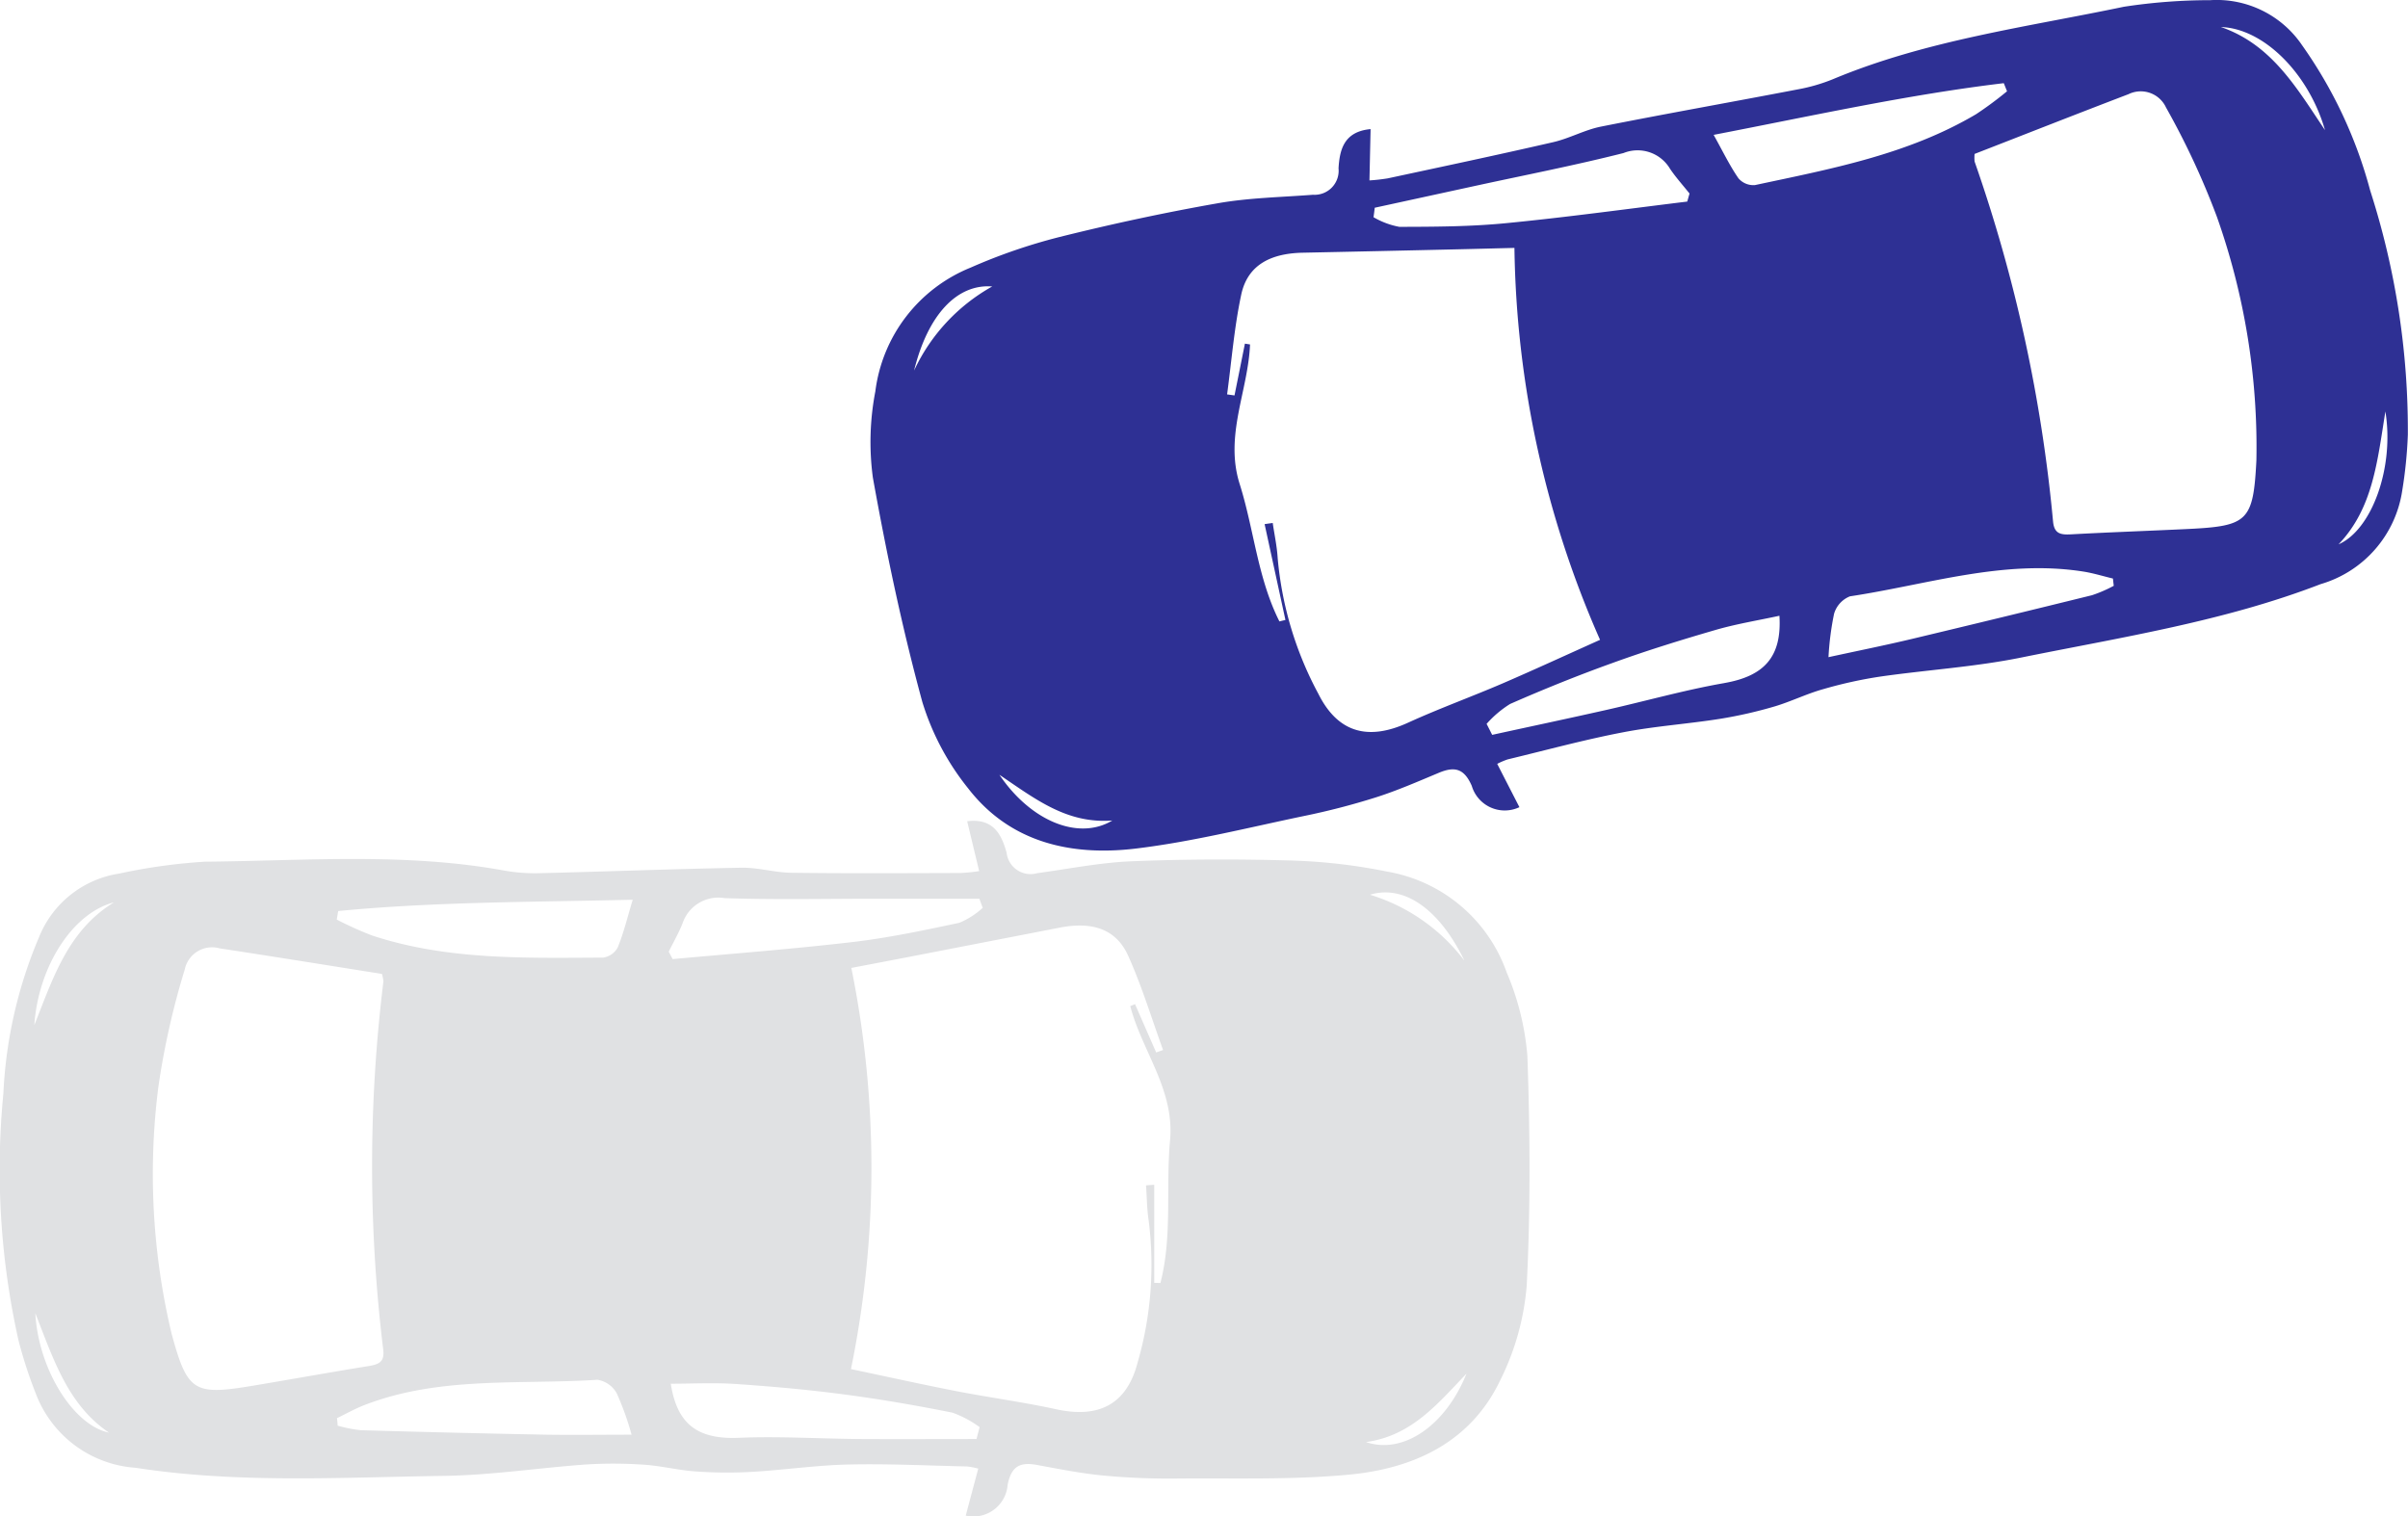 <svg xmlns="http://www.w3.org/2000/svg" width="97.631" height="61.48" viewBox="0 0 97.631 61.48">
  <g id="Component_111_1" data-name="Component 111 – 1" transform="translate(0 0)">
    <path id="Path_2222" data-name="Path 2222" d="M-1068.692,1290.68a10.822,10.822,0,0,0-.84-3.392,6.256,6.256,0,0,0-4.841-4.086,22.831,22.831,0,0,0-3.789-.447c-2.178-.065-4.365-.061-6.543.026-1.292.05-2.575.31-3.861.484a.976.976,0,0,1-1.24-.827c-.2-.72-.522-1.414-1.6-1.279.159.657.312,1.3.487,2.023a7.408,7.408,0,0,1-.742.076c-2.292.007-4.583.02-6.872-.009-.675-.009-1.347-.216-2.019-.205-2.711.048-5.421.155-8.132.22a7.142,7.142,0,0,1-1.464-.1c-4.033-.742-8.1-.4-12.158-.365a23.067,23.067,0,0,0-3.477.482,4.181,4.181,0,0,0-3.252,2.575,18.357,18.357,0,0,0-1.447,6.344,31.74,31.74,0,0,0,.611,10,18.15,18.15,0,0,0,.707,2.174,4.668,4.668,0,0,0,4.038,3c4.153.644,8.324.388,12.488.329,1.923-.026,3.839-.323,5.759-.461a17.726,17.726,0,0,1,2.357.007c.694.044,1.379.22,2.073.271a17.969,17.969,0,0,0,2.276.022c1.318-.074,2.634-.271,3.953-.3,1.6-.037,3.208.044,4.812.079a2.985,2.985,0,0,1,.452.087c-.177.663-.343,1.283-.508,1.907a1.394,1.394,0,0,0,1.7-1.255c.151-.76.513-.926,1.192-.8.9.166,1.807.347,2.717.432a28.823,28.823,0,0,0,3.007.118c2.309-.02,4.629.059,6.923-.157,2.619-.247,4.932-1.305,6.133-3.83a10.468,10.468,0,0,0,1.072-3.826C-1068.561,1296.9-1068.583,1293.781-1068.692,1290.68Zm-60.5,10.413c.76,1.943,1.338,3.734,2.992,4.856C-1127.636,1305.656-1129.068,1303.386-1129.188,1301.093Zm3.2-16.648c-1.883,1.146-2.488,3.11-3.237,4.985C-1129.064,1287.04-1127.669,1284.868-1125.984,1284.445Zm9.029,20.921c.375-.181.74-.389,1.126-.537,3.053-1.178,6.283-.818,9.446-1.023a1.091,1.091,0,0,1,.779.552,11.646,11.646,0,0,1,.6,1.674c-1.2,0-2.333.017-3.464,0q-3.755-.072-7.51-.181a5.5,5.5,0,0,1-.943-.185C-1116.934,1305.562-1116.944,1305.464-1116.955,1305.366Zm-4.782-19.057c2.2.334,4.406.692,6.611,1.041a1.565,1.565,0,0,1,.061.3,61.332,61.332,0,0,0-.009,14.928c.063.5-.168.6-.578.67-1.56.251-3.114.533-4.675.794-2.425.406-2.682.268-3.331-2.121a27.951,27.951,0,0,1-.532-9.991,31.53,31.53,0,0,1,1.069-4.756A1.129,1.129,0,0,1-1121.737,1286.308Zm16.779-1.966c-.229.76-.373,1.366-.609,1.936a.8.8,0,0,1-.594.41c-3.154.013-6.32.109-9.374-.9a14.84,14.84,0,0,1-1.423-.642l.059-.347C-1112.981,1284.421-1109.046,1284.44-1104.958,1284.342Zm1.536,19.623c.882,0,1.766-.048,2.643.011,1.46.1,2.922.229,4.374.421,1.477.194,2.951.449,4.413.742a4.329,4.329,0,0,1,1.1.587c-.044.159-.085.321-.127.482-1.563,0-3.125.009-4.688,0-1.652-.013-3.308-.118-4.959-.05S-1103.169,1305.615-1103.422,1303.965Zm12.648-19.289a3.252,3.252,0,0,1-.941.6c-1.41.3-2.827.6-4.256.772-2.449.288-4.911.476-7.368.7-.052-.1-.107-.2-.159-.3.188-.38.4-.751.559-1.144a1.529,1.529,0,0,1,1.707-1.028c2.039.07,4.081.024,6.124.024h4.205C-1090.862,1284.434-1090.818,1284.556-1090.774,1284.676Zm5.989,3.979c.476,1.827,1.8,3.385,1.613,5.441-.177,1.923.1,3.887-.391,5.786l-.251-.007V1295.9c-.111.006-.221.015-.332.024.035.474.035.956.107,1.425a14.228,14.228,0,0,1-.443,5.74c-.439,1.715-1.572,2.289-3.3,1.914-1.353-.295-2.728-.478-4.086-.742-1.408-.275-2.807-.587-4.241-.888a40.658,40.658,0,0,0,.015-16.266c.821-.157,1.541-.293,2.259-.432q3.09-.6,6.181-1.2c1.179-.231,2.248-.046,2.78,1.13.559,1.237.954,2.549,1.419,3.83l-.279.1q-.429-.979-.858-1.96Zm13.536-1.859a7.559,7.559,0,0,0-3.819-2.658C-1073.69,1283.722-1072.267,1284.717-1071.25,1286.8Zm.1,16.75c-.847,2.115-2.569,3.3-4.077,2.785C-1073.4,1306.075-1072.372,1304.827-1071.15,1303.546Z" transform="translate(1130.619 -1247.861)" fill="#e0e1e3"/>
    <path id="Path_2223" data-name="Path 2223" d="M-966.845,1157.1a10.47,10.47,0,0,0,1.86,3.511c1.71,2.212,4.195,2.755,6.807,2.44,2.287-.276,4.537-.846,6.8-1.317a28.794,28.794,0,0,0,2.914-.754c.871-.276,1.716-.646,2.563-1,.637-.266,1.026-.181,1.335.53a1.394,1.394,0,0,0,1.932.864c-.295-.575-.588-1.145-.9-1.756a2.99,2.99,0,0,1,.423-.181c1.56-.375,3.113-.8,4.686-1.1,1.295-.25,2.622-.338,3.926-.545a18.034,18.034,0,0,0,2.22-.505c.667-.2,1.3-.515,1.969-.7a17.667,17.667,0,0,1,2.3-.507c1.906-.274,3.841-.391,5.726-.774,4.082-.827,8.211-1.463,12.133-2.975a4.667,4.667,0,0,0,3.309-3.786,18.174,18.174,0,0,0,.229-2.274,31.748,31.748,0,0,0-1.527-9.9,18.361,18.361,0,0,0-2.762-5.892,4.181,4.181,0,0,0-3.725-1.826,23.116,23.116,0,0,0-3.5.267c-3.969.83-8.02,1.357-11.8,2.939a7.149,7.149,0,0,1-1.41.409c-2.663.512-5.334.983-7.993,1.512-.659.132-1.272.477-1.929.629-2.231.514-4.473.988-6.714,1.469a7.337,7.337,0,0,1-.741.083c.017-.743.03-1.4.046-2.08-1.087.1-1.255.844-1.3,1.59a.976.976,0,0,1-1.036,1.072c-1.293.1-2.6.121-3.875.347-2.147.377-4.285.838-6.4,1.365a22.8,22.8,0,0,0-3.607,1.242,6.254,6.254,0,0,0-3.862,5.021,10.823,10.823,0,0,0-.1,3.493C-968.3,1151.063-967.659,1154.111-966.845,1157.1Zm57.429-6.39c1.378-1.448,1.563-3.321,1.892-5.381C-907.154,1147.6-908.071,1150.122-909.416,1150.714Zm-.554-16.785c-1.13-1.673-2.138-3.464-4.222-4.183C-912.455,1129.8-910.631,1131.627-909.97,1133.929Zm-8.567,18.473a5.515,5.515,0,0,1-.882.382q-3.647.9-7.3,1.772c-1.1.262-2.211.485-3.384.74a11.679,11.679,0,0,1,.227-1.762,1.092,1.092,0,0,1,.644-.705c3.134-.471,6.214-1.509,9.448-1.006.409.063.809.188,1.214.285C-918.559,1152.206-918.549,1152.3-918.537,1152.4Zm2.128-19.378a31.527,31.527,0,0,1,2.055,4.42,27.95,27.95,0,0,1,1.6,9.876c-.126,2.473-.348,2.662-2.8,2.78-1.58.076-3.159.131-4.737.217-.415.021-.664-.034-.708-.532a61.336,61.336,0,0,0-3.18-14.585,1.553,1.553,0,0,1,0-.309c2.08-.809,4.156-1.627,6.239-2.422A1.129,1.129,0,0,1-916.409,1133.024Zm-6.586-1,.131.327a14.674,14.674,0,0,1-1.254.929c-2.768,1.638-5.883,2.217-8.968,2.875a.8.8,0,0,1-.667-.275c-.351-.507-.621-1.069-1.006-1.762C-930.744,1133.34-926.9,1132.485-923,1132.019Zm-11.329,24.322c-1.627.284-3.223.739-4.835,1.1-1.525.343-3.053.666-4.58,1-.075-.149-.15-.3-.226-.445a4.325,4.325,0,0,1,.954-.808c1.367-.6,2.752-1.159,4.155-1.663,1.378-.5,2.779-.933,4.184-1.341.845-.244,1.719-.385,2.58-.572C-931.989,1155.279-932.708,1156.059-934.324,1156.341Zm-14.176-19.273,4.109-.894c2-.434,4-.823,5.979-1.324a1.528,1.528,0,0,1,1.886.642c.237.35.525.668.789,1-.03.109-.062.217-.092.326-2.45.3-4.9.638-7.349.876-1.432.14-2.881.146-4.323.149a3.238,3.238,0,0,1-1.048-.391C-948.531,1137.325-948.515,1137.2-948.5,1137.068Zm-5.264,5.511q-.21,1.051-.422,2.1l-.3-.043c.182-1.351.289-2.716.573-4.044.27-1.262,1.276-1.671,2.477-1.7q3.148-.065,6.3-.138c.731-.016,1.464-.037,2.3-.057a40.663,40.663,0,0,0,3.471,15.891c-1.337.6-2.638,1.2-3.955,1.769-1.271.546-2.575,1.017-3.835,1.593-1.607.734-2.836.413-3.629-1.17a14.228,14.228,0,0,1-1.652-5.515c-.029-.474-.132-.945-.2-1.415-.111.015-.219.03-.329.047l.844,3.884-.244.06c-.883-1.751-1.03-3.729-1.611-5.571-.622-1.969.343-3.773.42-5.659Zm-10.246-2.318a7.557,7.557,0,0,0-3.167,3.409C-966.624,1141.424-965.445,1140.149-964.009,1140.261Zm4.868,21.654c-1.365.82-3.3.031-4.575-1.855C-962.25,1161.052-960.98,1162.054-959.141,1161.915Z" transform="translate(1004.238 -1128.646)" fill="#2e3094"/>
  </g>
</svg>
